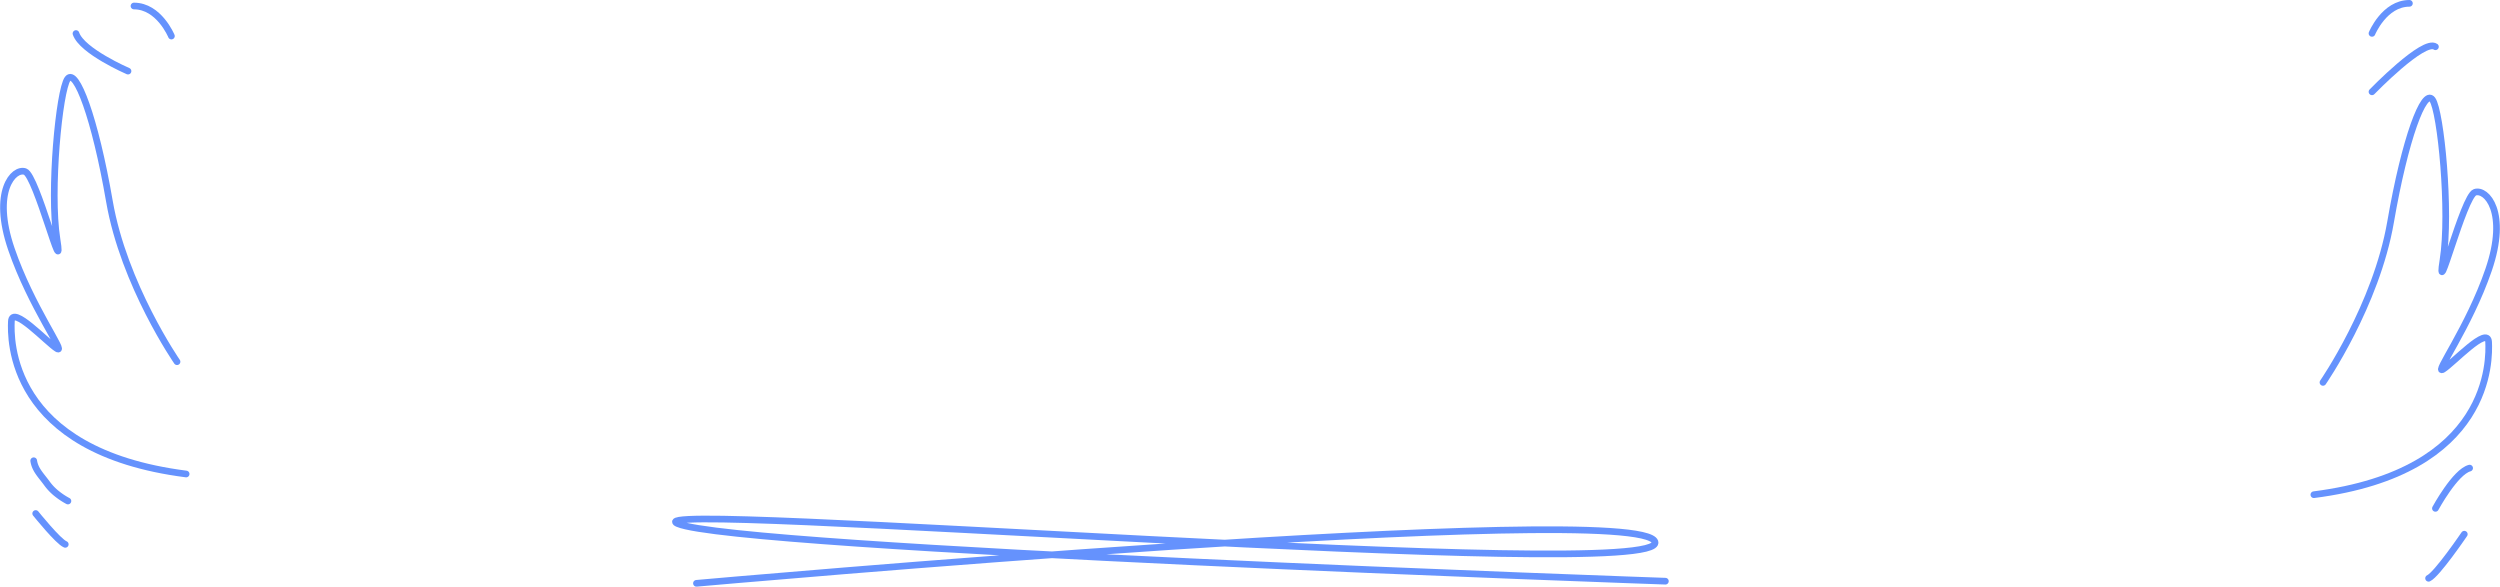 <svg xmlns="http://www.w3.org/2000/svg" width="748.79" height="175.799" viewBox="0 0 748.79 175.799"><path id="Path_84" fill="none" stroke="#6592fd" stroke-linecap="round" stroke-width="2" d="M878.728,3945.631s282.856-25.244,287.089-12.432-310.344-12.96-292.67-5.426,295.793,17.22,295.793,17.22" data-name="Path 84" transform="translate(-670.129 -3770.917)"/><path id="Path_87" fill="none" stroke="#6592fd" stroke-linecap="round" stroke-width="2" d="M1280.582,3926.454s15.93-23.033,20.254-48.066,10.013-40.054,12.517-36.64,5.462,33.682,3.186,48.019,6.145-19.116,9.558-20.254,10.014,5.917,4.1,23.213-16.613,31.633-13.655,29.813,13.427-13.2,13.655-8.193,1.138,38.916-52.343,45.743" data-name="Path 87" transform="translate(-584.815 -3811.919)"/><path id="Path_88" fill="none" stroke="#6592fd" stroke-linecap="round" stroke-width="2" d="M1314.264,3964.184s5.917-10.924,10.241-12.062" data-name="Path 88" transform="translate(-584.815 -3811.919)"/><path id="Path_89" fill="none" stroke="#6592fd" stroke-linecap="round" stroke-width="2" d="M1322.912,3971.922s-8.193,12.062-10.7,13.2" data-name="Path 89" transform="translate(-584.815 -3811.919)"/><path id="Path_90" fill="none" stroke="#6592fd" stroke-linecap="round" stroke-width="2" d="M1293.473,3836.419s15.5-16,19-13.5" data-name="Path 90" transform="translate(-583.023 -3808.919)"/><path id="Path_91" fill="none" stroke="#6592fd" stroke-linecap="round" stroke-width="2" d="M1295.264,3821.919s3.708-9,11.208-9" data-name="Path 91" transform="translate(-584.815 -3811.919)"/><path id="Path_92" fill="none" stroke="#6592fd" stroke-linecap="round" stroke-width="2" d="M1329.837,3926.454s-15.93-23.033-20.254-48.066-10.013-40.054-12.517-36.64-5.462,33.682-3.186,48.019-6.145-19.116-9.558-20.254-10.014,5.917-4.1,23.213,16.613,31.633,13.655,29.813-13.427-13.2-13.655-8.193-1.138,38.916,52.343,45.743" data-name="Path 92" transform="translate(-1276.815 -3818.119)"/><path id="Path_93" fill="none" stroke="#6592fd" stroke-linecap="round" stroke-width="2" d="M1324.505,3964.184a21.229,21.229,0,0,1-3.245-2.134,15.686,15.686,0,0,1-2.973-3.057c-1.782-2.468-3.625-4.143-4.024-6.871" data-name="Path 93" transform="translate(-1304.165 -3814.119)"/><path id="Path_94" fill="none" stroke="#6592fd" stroke-linecap="round" stroke-width="2" d="M1312.216,3971.922s6.781,8.442,8.853,9.239" data-name="Path 94" transform="translate(-1301.523 -3818.119)"/><path id="Path_95" fill="none" stroke="#6592fd" stroke-linecap="round" stroke-width="2" d="M1312.472,3836.419s-13.822-5.971-15.583-11.254" data-name="Path 95" transform="translate(-1274.132 -3815.119)"/><path id="Path_96" fill="none" stroke="#6592fd" stroke-linecap="round" stroke-width="2" d="M1306.472,3821.919s-3.708-9-11.208-9" data-name="Path 96" transform="translate(-1255.132 -3811.119)"/></svg>
